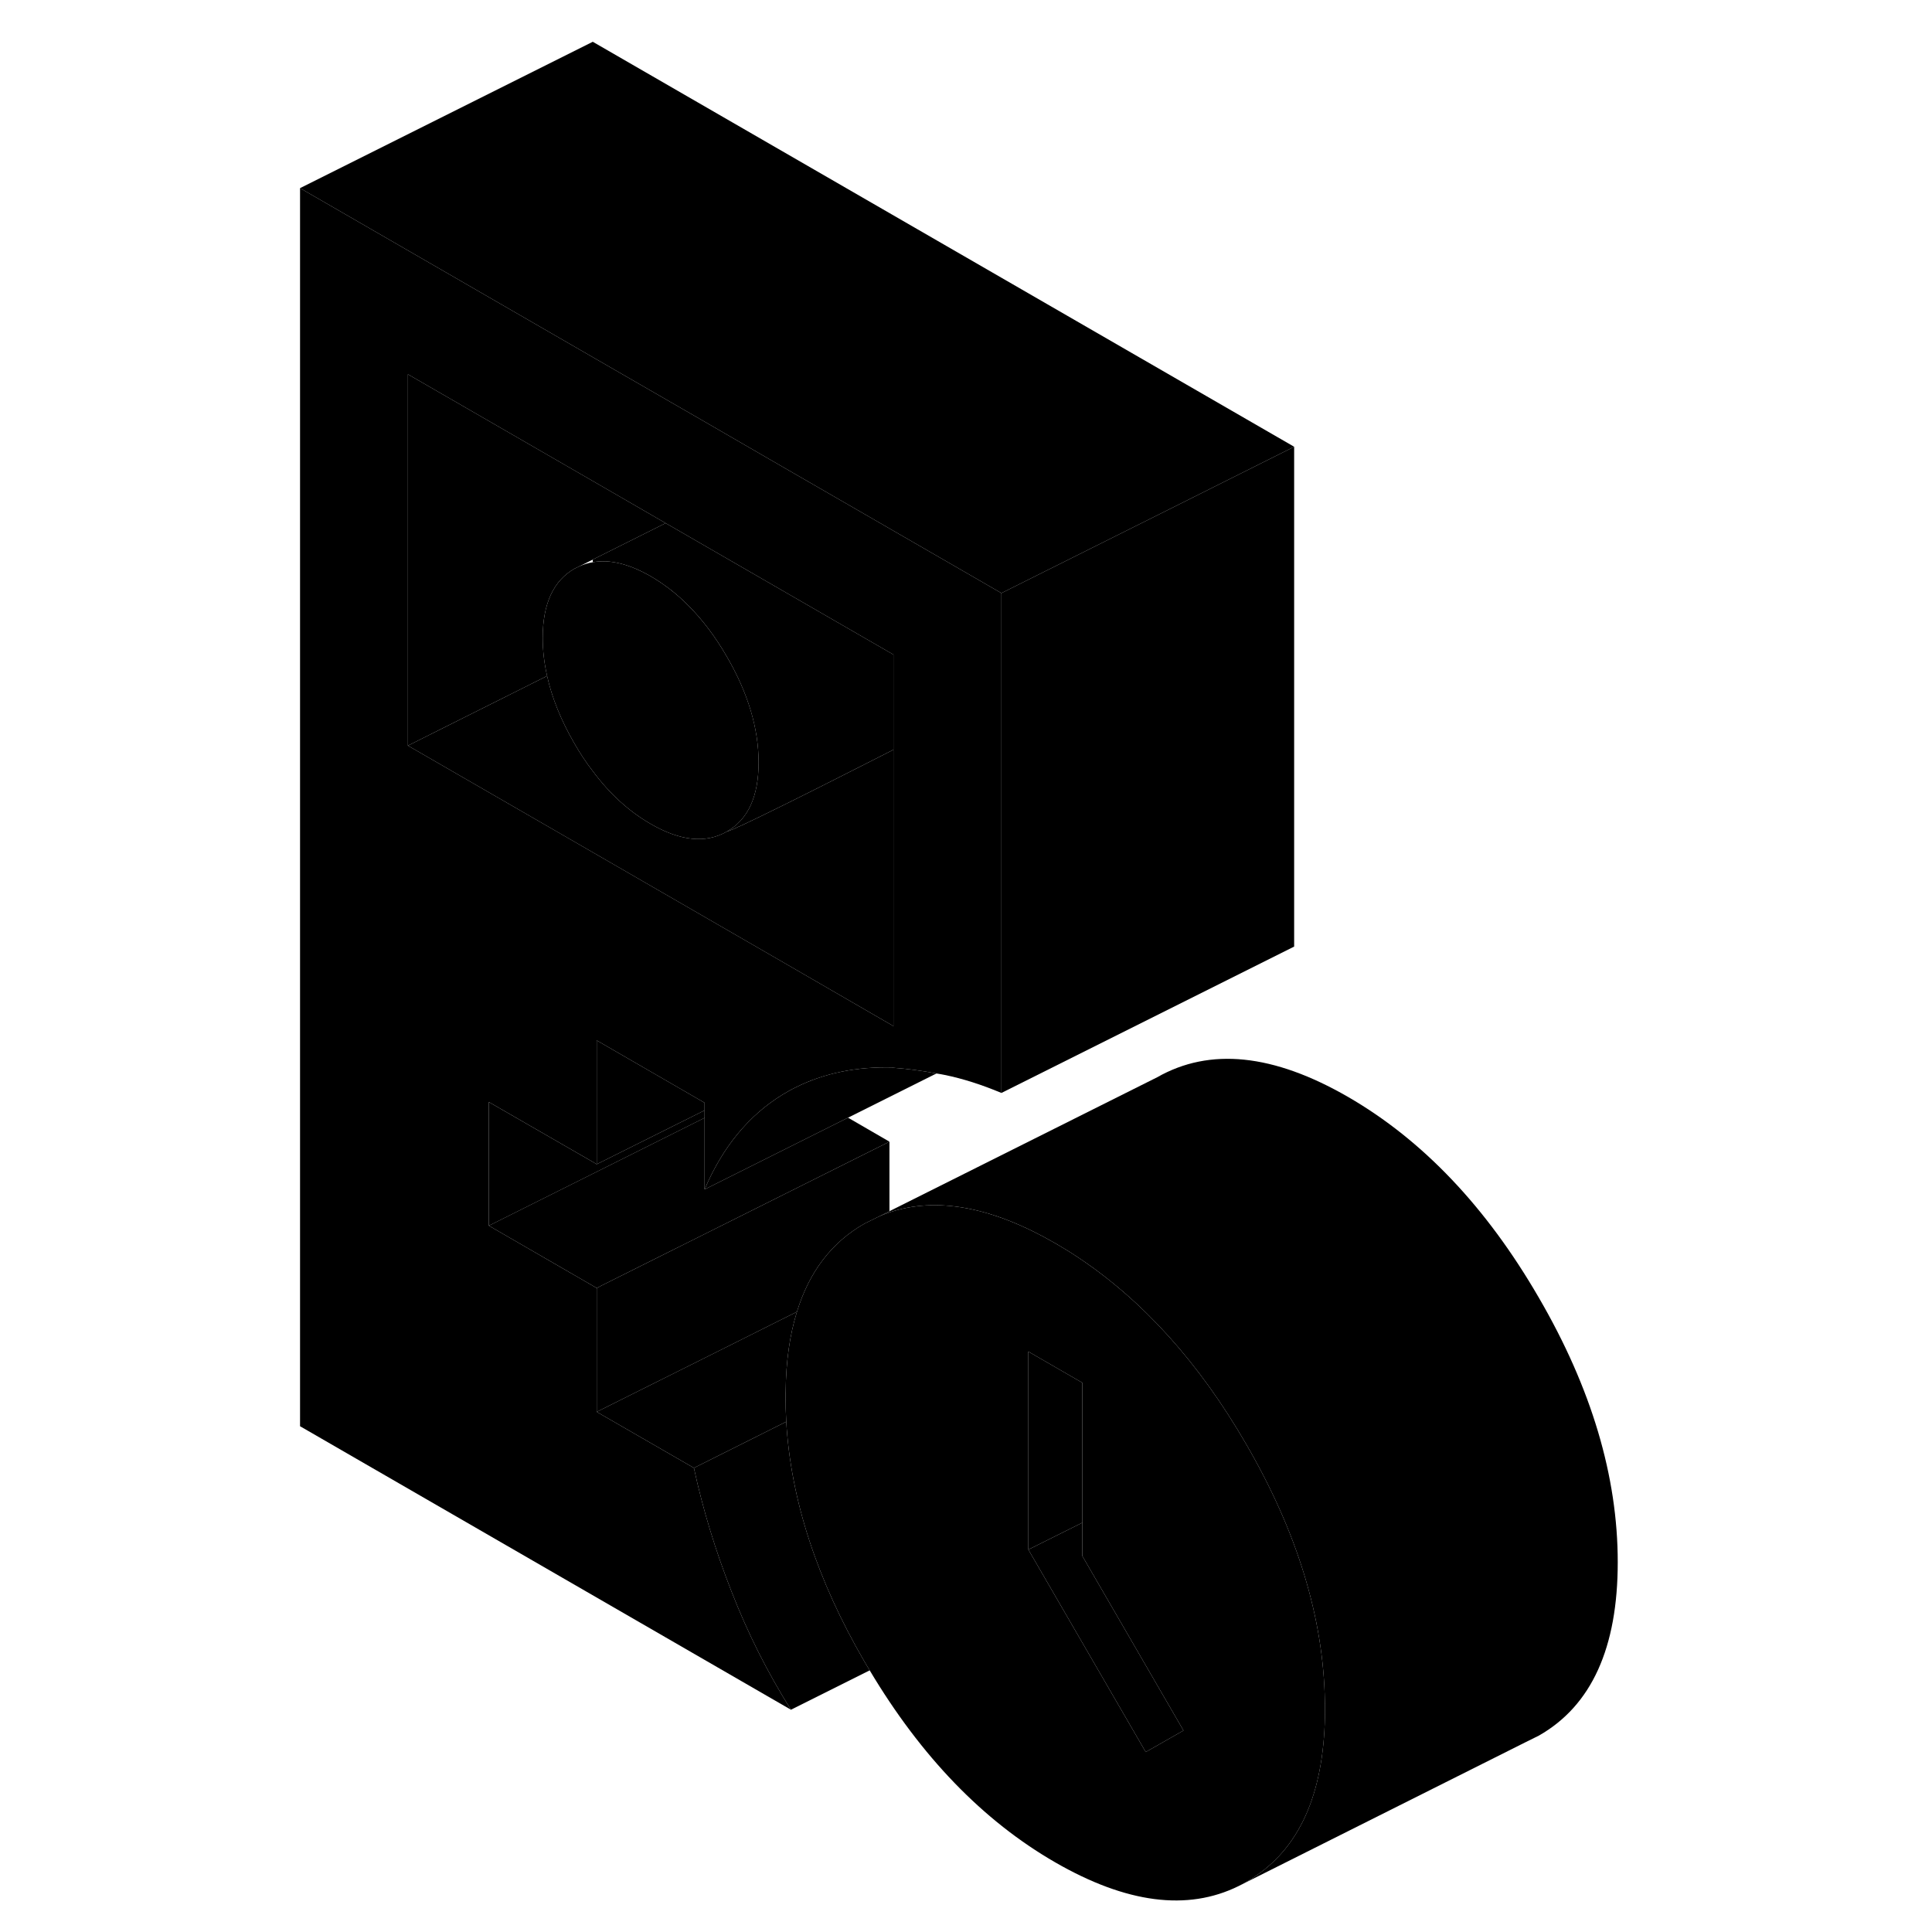 <svg width="48" height="48" viewBox="0 0 95 132" xmlns="http://www.w3.org/2000/svg" stroke-width="1px"
     stroke-linecap="round" stroke-linejoin="round">
    <path d="M72.02 116.264C71.93 110.564 70.14 104.684 66.64 98.664C63.43 93.114 59.6 88.874 55.18 85.924C54.66 85.574 54.13 85.254 53.6 84.944C49.28 82.454 45.51 81.754 42.27 82.834C41.99 82.934 41.72 83.034 41.45 83.164L40.56 83.604C38.33 84.874 36.79 86.884 35.95 89.624C35.46 91.194 35.2 93.004 35.18 95.054C35.17 95.184 35.17 95.324 35.17 95.454C35.17 96.014 35.19 96.574 35.22 97.134C35.53 102.454 37.31 107.924 40.56 113.524C40.68 113.724 40.8 113.924 40.92 114.124C44.44 120.024 48.67 124.404 53.6 127.244C58.46 130.044 62.63 130.584 66.12 128.864C66.3 128.774 66.47 128.684 66.64 128.584C66.86 128.454 67.08 128.324 67.29 128.174C70.46 126.034 72.03 122.214 72.03 116.734C72.03 116.574 72.03 116.424 72.02 116.264ZM59.78 119.704L53.03 108.064L51.76 105.874V92.344L55.45 94.474V106.314L62.36 118.234L59.78 119.704Z" class="pr-icon-iso-solid-stroke" stroke-linejoin="round"/>
    <path d="M55.45 94.474V104.034L51.76 105.874V92.344L55.45 94.474Z" class="pr-icon-iso-solid-stroke" stroke-linejoin="round"/>
    <path d="M62.36 118.234L59.78 119.704L53.03 108.064L51.76 105.874L55.45 104.034V106.314L62.36 118.234Z" class="pr-icon-iso-solid-stroke" stroke-linejoin="round"/>
    <path d="M41.45 83.164C41.72 83.034 41.99 82.934 42.27 82.834V82.754L41.45 83.164Z" class="pr-icon-iso-solid-stroke" stroke-linejoin="round"/>
    <path d="M92.029 106.733C92.029 112.583 90.24 116.533 86.639 118.583L85.69 119.053L66.12 128.863C66.299 128.773 66.469 128.683 66.639 128.583C66.859 128.453 67.08 128.323 67.29 128.173C70.46 126.033 72.029 122.213 72.029 116.733C72.029 116.573 72.029 116.423 72.019 116.263C71.93 110.563 70.139 104.683 66.639 98.663C63.429 93.113 59.6 88.873 55.18 85.923C54.66 85.573 54.13 85.253 53.6 84.943C49.28 82.453 45.51 81.753 42.27 82.833V82.753L60.56 73.603C64.16 71.553 68.5 72.003 73.6 74.943C78.7 77.893 83.049 82.463 86.639 88.663C90.24 94.853 92.029 100.883 92.029 106.733Z" class="pr-icon-iso-solid-stroke" stroke-linejoin="round"/>
    <path d="M29.64 75.344V75.864L22.27 79.544V71.084L29.64 75.344Z" class="pr-icon-iso-solid-stroke" stroke-linejoin="round"/>
    <path d="M29.64 75.864V76.374L22 80.194L14.9 83.744V75.294L22 79.384L22.27 79.544L29.64 75.864Z" class="pr-icon-iso-solid-stroke" stroke-linejoin="round"/>
    <path d="M42.27 78.004V82.754L41.45 83.164L40.56 83.604C38.33 84.874 36.79 86.884 35.95 89.624L30.5 92.354L22.27 96.464V88.004L22.64 87.814L42.27 78.004Z" class="pr-icon-iso-solid-stroke" stroke-linejoin="round"/>
    <path d="M38.59 33.983L34.83 31.814L29.37 28.654L22 24.404L2 12.854V97.444L35.54 116.814C33.94 114.274 32.59 111.584 31.49 108.764C30.38 105.944 29.52 103.114 28.91 100.294L22.27 96.463V88.004L14.9 83.743V75.293L22 79.383L22.27 79.543V71.084L29.64 75.344V81.263C30.87 78.374 32.64 76.224 34.94 74.803C35.24 74.624 35.55 74.444 35.86 74.293C37.82 73.314 40.04 72.864 42.54 72.933V72.954C43.48 73.023 44.45 73.144 45.48 73.344H45.49C45.67 73.374 45.86 73.403 46.05 73.444C47.27 73.694 48.56 74.103 49.92 74.674V40.523L38.59 33.983ZM42.54 70.103L41.9 69.734L34.9 65.683L22 58.233L9.37 50.944V25.573L22 32.864L26.98 35.743L29.37 37.123L42.54 44.724V70.103Z" class="pr-icon-iso-solid-stroke" stroke-linejoin="round"/>
    <path d="M26.98 35.743L21.08 38.693L20.75 38.853C19.31 39.673 18.58 41.253 18.58 43.583C18.58 44.433 18.68 45.303 18.88 46.183L9.37 50.943V25.573L22 32.863L26.98 35.743Z" class="pr-icon-iso-solid-stroke" stroke-linejoin="round"/>
    <path d="M42.54 44.723V51.223C37.32 53.883 31.59 56.763 31.16 56.813C32.61 55.993 33.33 54.413 33.33 52.093C33.33 49.773 32.61 47.353 31.16 44.863C30.37 43.493 29.49 42.333 28.52 41.363C27.73 40.563 26.87 39.903 25.96 39.373C24.48 38.523 23.16 38.203 22 38.413V38.233L26.98 35.743L29.37 37.123L42.54 44.723Z" class="pr-icon-iso-solid-stroke" stroke-linejoin="round"/>
    <path d="M33.33 52.094C33.33 54.414 32.61 55.994 31.16 56.814C29.72 57.644 27.98 57.464 25.96 56.294C24.48 55.444 23.15 54.234 22 52.684C21.55 52.104 21.14 51.484 20.75 50.804C19.84 49.234 19.21 47.684 18.88 46.184C18.68 45.304 18.58 44.434 18.58 43.584C18.58 41.254 19.31 39.674 20.75 38.854L21.08 38.694C21.38 38.564 21.68 38.464 22 38.414C23.16 38.204 24.48 38.524 25.96 39.374C26.87 39.904 27.73 40.564 28.52 41.364C29.49 42.334 30.37 43.494 31.16 44.864C32.61 47.354 33.33 49.764 33.33 52.094Z" class="pr-icon-iso-solid-stroke" stroke-linejoin="round"/>
    <path d="M42.54 51.224V70.104L41.9 69.734L34.9 65.684L22 58.234L9.37 50.944L18.88 46.184C19.21 47.684 19.84 49.234 20.75 50.804C21.14 51.484 21.55 52.104 22 52.684C23.15 54.234 24.48 55.444 25.96 56.294C27.98 57.464 29.72 57.644 31.16 56.814C31.59 56.764 37.32 53.884 42.54 51.224Z" class="pr-icon-iso-solid-stroke" stroke-linejoin="round"/>
    <path d="M69.92 30.523V64.673L49.92 74.673V40.523L52.92 39.023L62.07 34.453L69.92 30.523Z" class="pr-icon-iso-solid-stroke" stroke-linejoin="round"/>
    <path d="M69.92 30.523L62.07 34.453L52.92 39.023L49.92 40.523L38.59 33.983L34.83 31.814L29.37 28.654L22 24.404L2 12.854L22 2.854L69.92 30.523Z" class="pr-icon-iso-solid-stroke" stroke-linejoin="round"/>
    <path d="M40.92 114.124L35.54 116.814C33.94 114.274 32.59 111.584 31.49 108.764C30.38 105.944 29.52 103.114 28.91 100.294L35.22 97.134C35.53 102.454 37.31 107.924 40.56 113.524C40.68 113.724 40.8 113.924 40.92 114.124Z" class="pr-icon-iso-solid-stroke" stroke-linejoin="round"/>
    <path d="M35.17 95.453C35.17 96.013 35.19 96.573 35.22 97.133L28.91 100.293L22.27 96.463L30.5 92.353L35.95 89.623C35.46 91.193 35.2 93.003 35.18 95.053C35.17 95.183 35.17 95.323 35.17 95.453Z" class="pr-icon-iso-solid-stroke" stroke-linejoin="round"/>
    <path d="M42.27 78.003L22.64 87.813L22.27 88.003L14.9 83.743L22 80.193L29.64 76.373V81.263L39.44 76.363L42.27 78.003Z" class="pr-icon-iso-solid-stroke" stroke-linejoin="round"/>
    <path d="M45.48 73.344L39.44 76.364L29.64 81.264C30.87 78.374 32.64 76.224 34.94 74.804C35.24 74.624 35.55 74.444 35.86 74.294C37.82 73.314 40.04 72.864 42.54 72.934V72.954C43.48 73.024 44.45 73.144 45.48 73.344Z" class="pr-icon-iso-solid-stroke" stroke-linejoin="round"/>
</svg>